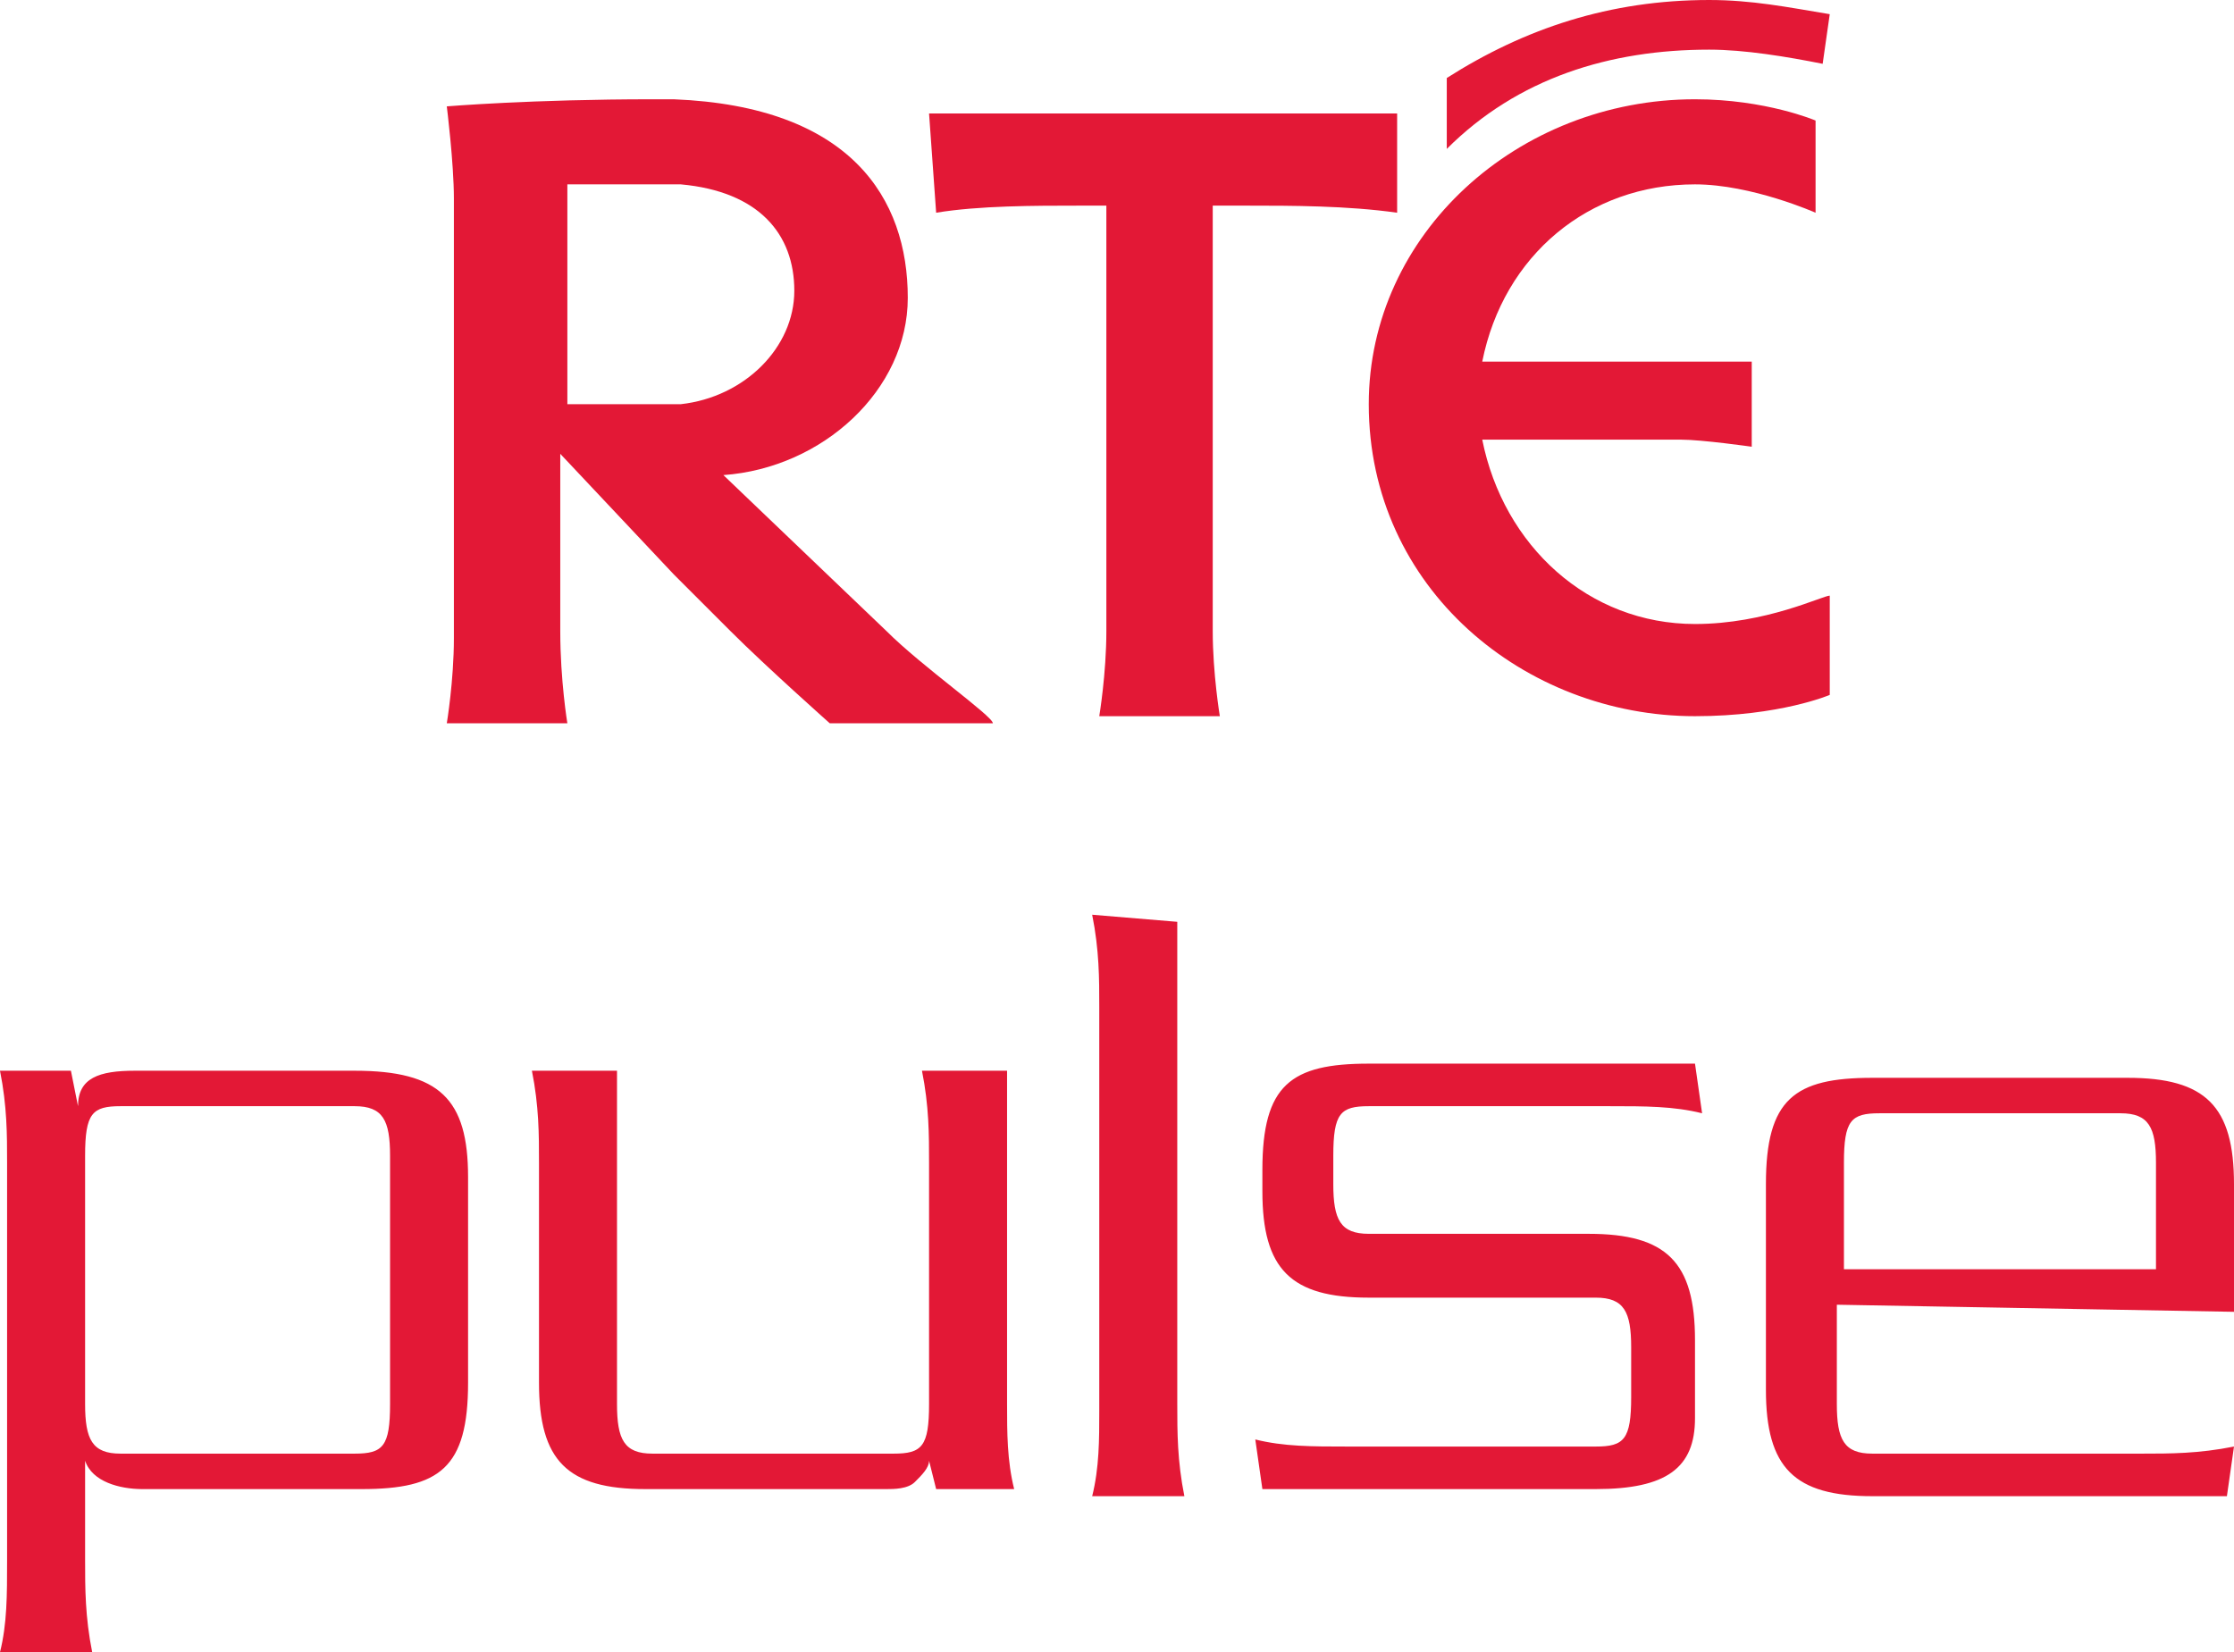 <?xml version="1.0" encoding="UTF-8" standalone="no"?>
<svg
   xmlns:ns="&amp;#38;ns_sfw;"
   xmlns:dc="http://purl.org/dc/elements/1.1/"
   xmlns:cc="http://creativecommons.org/ns#"
   xmlns:rdf="http://www.w3.org/1999/02/22-rdf-syntax-ns#"
   xmlns:svg="http://www.w3.org/2000/svg"
   xmlns="http://www.w3.org/2000/svg"
   xmlns:sodipodi="http://sodipodi.sourceforge.net/DTD/sodipodi-0.dtd"
   xmlns:inkscape="http://www.inkscape.org/namespaces/inkscape"
   version="1.1"
   x="0px"
   y="0px"
   width="31.5"
   height="23.3"
   viewBox="-283 374 31.5 23.3"
   xml:space="preserve"
   id="svg2"
   inkscape:version="0.91 r13725"
   sodipodi:docname="RTE Pulse - Dark.svg"><defs
     id="defs161" /><sodipodi:namedview
     pagecolor="#ffffff"
     bordercolor="#666666"
     borderopacity="1"
     objecttolerance="10"
     gridtolerance="10"
     guidetolerance="10"
     inkscape:pageopacity="0"
     inkscape:pageshadow="2"
     inkscape:window-width="1920"
     inkscape:window-height="1017"
     id="namedview159"
     showgrid="false"
     inkscape:zoom="22.627417"
     inkscape:cx="10.12544"
     inkscape:cy="10.899866"
     inkscape:window-x="-8"
     inkscape:window-y="-8"
     inkscape:window-maximized="1"
     inkscape:current-layer="svg2"
     fit-margin-top="0"
     fit-margin-left="0"
     fit-margin-right="0"
     fit-margin-bottom="0" /><style
     type="text/css"
     id="style4"> .st0{display:none;} .st1{display:inline;fill:#48A0D2;} .st2{display:inline;} .st3{fill:#FFFFFF;} .st4{display:inline;fill:#FFFFFF;}</style><g
     id="Layer_2"
     class="st0"
     style="display:none"
     transform="translate(-6.7,-9.8)"><circle
       class="st1"
       cx="-260.5"
       cy="396.5"
       r="22.5"
       id="circle9"
       style="display:inline;fill:#48a0d2" /></g><g
     id="Radio1"
     class="st0"
     style="display:none"
     transform="translate(-6.7,-9.8)"><g
       class="st2"
       id="g12"
       style="display:inline"><path
         class="st3"
         d="m -274.5,402 0.2,0 2.2,3.1 1,0 -2.2,-3.2 c 1.1,-0.1 1.7,-0.8 1.7,-1.9 0,-1.6 -1.2,-1.9 -2.6,-1.9 l -1.1,0 0,7.1 0.7,0 0.1,-3.2 0,0 z m 0,-3.3 0.2,0 c 0.9,0 1.8,0.1 1.8,1.2 0,1.1 -0.9,1.2 -1.7,1.2 l -0.3,0 0,-2.4 z"
         id="path14"
         inkscape:connector-curvature="0"
         style="fill:#ffffff" /><path
         class="st3"
         d="m -263.7,405.1 1.3,0 c 1.1,0 1.9,-0.2 2.8,-0.9 0.7,-0.7 1.2,-1.6 1.2,-2.7 0,-1.1 -0.3,-2 -1.2,-2.7 -0.8,-0.7 -1.7,-0.8 -2.7,-0.8 l -1.3,0 -0.1,7.1 0,0 z m 0.8,-0.8 0,-5.6 0.5,0 c 0.8,0 1.6,0.1 2.2,0.7 0.6,0.5 0.9,1.3 0.9,2.2 0,0.7 -0.3,1.5 -0.9,2.1 -0.7,0.6 -1.3,0.7 -2.2,0.7 l -0.5,-0.1 0,0 z"
         id="path16"
         inkscape:connector-curvature="0"
         style="fill:#ffffff" /><rect
         x="-257.4"
         y="398"
         class="st3"
         width="0.7"
         height="7.1"
         id="rect18"
         style="fill:#ffffff" /><path
         class="st3"
         d="m -251.8,397.9 c -2,0 -3.7,1.7 -3.7,3.7 0,2 1.7,3.7 3.7,3.7 2,0 3.7,-1.6 3.7,-3.7 -0.1,-2.1 -1.7,-3.7 -3.7,-3.7 m 0,0.7 c 1.6,0 2.9,1.3 2.9,2.9 0,1.6 -1.2,2.9 -2.9,2.9 -1.6,0 -2.9,-1.3 -2.9,-2.9 0,-1.6 1.2,-2.9 2.9,-2.9"
         id="path20"
         inkscape:connector-curvature="0"
         style="fill:#ffffff" /><polygon
         class="st3"
         points="-245,398 -245.4,398.7 -244.2,398.7 -244.2,405.1 -243.4,405.1 -243.4,398 "
         id="polygon22"
         style="fill:#ffffff" /><path
         class="st3"
         d="m -267.6,399.5 1.2,2.8 -2.4,0 1.2,-2.8 z m -0.2,-1.5 -3.1,7.1 0.8,0 0.8,-2 3,0 0.8,2 0.8,0 -3,-7.1 -0.1,0 z"
         id="path24"
         inkscape:connector-curvature="0"
         style="fill:#ffffff" /></g></g><g
     id="rnag"
     class="st0"
     style="display:none"
     transform="translate(-6.7,-9.8)"><path
       class="st4"
       d="m -274.2,403.7 c 0,0.1 0.1,0.2 0.1,0.5 l 0,1.4 c 0,0 -0.9,-1.1 -0.9,-1.1 l -0.3,-0.4 -0.2,-0.3 c -0.1,-0.1 -0.1,-0.1 -0.2,-0.1 l -0.6,0 0.1,0.1 c 0.1,0.1 0.1,0.3 0.1,0.5 l 0,0.9 c 0,0.4 0,0.8 -0.1,1.2 l 0,0.1 0.7,0 0,-0.1 c -0.1,-0.3 -0.1,-0.6 -0.1,-0.9 0,0 0,-0.9 0,-1.1 0.1,0.1 1.5,2.1 1.5,2.1 l 0.4,0 0,-0.2 0,-0.3 0,-1.6 c 0,-0.2 0,-0.4 0.1,-0.6 l 0.1,-0.1 -0.7,0 0,0 z m 1.8,1.2 c 0.1,-0.1 0.3,-0.8 0.3,-0.8 0,0 0,0 0,0 0,0 0,0 0,0 0,0 0.2,0.6 0.3,0.8 l -0.6,0 z m 0.8,-1 -0.1,-0.3 -0.6,0 0,0.2 c 0,0.3 -0.9,2 -1.1,2.3 l -0.2,0.2 0.7,0 0,-0.2 c 0,-0.2 0.2,-0.6 0.4,-0.9 l 0.9,0 c 0,0.1 0.5,1.1 0.5,1.1 l 0.6,0 -0.1,-0.2 c -0.5,-0.7 -0.7,-1.4 -1,-2.2 m 14.1,0.1 c 0.3,0 0.5,-0.1 0.6,-0.2 l 0,-0.1 -2.3,0 -0.2,0.5 0.2,-0.1 c 0.1,-0.1 0.2,-0.1 0.3,-0.1 l 0.5,0 0,1.8 c 0,0.2 0,0.4 -0.1,0.5 l -0.1,0.1 0.8,0 -0.1,-0.1 c -0.1,-0.1 -0.1,-0.3 -0.1,-0.5 l 0,-1.8 0.5,0 z m 8.5,-0.3 0,0 -0.8,-0.1 0.1,0.1 c 0.1,0.1 0.1,0.3 0.1,0.5 l 0,0.5 -1.1,0 0,-0.5 c 0,-0.2 0,-0.4 0.1,-0.5 l 0.1,-0.1 -0.8,0 0.1,0.1 c 0.1,0.1 0.1,0.3 0.1,0.5 l 0,1.5 c 0,0.2 0,0.4 -0.1,0.5 l -0.1,0.1 0.8,0 -0.1,-0.1 c -0.1,-0.1 -0.1,-0.3 -0.1,-0.5 l 0,-0.7 1.1,0 0,0.7 c 0,0.2 0,0.3 -0.1,0.5 l -0.1,0.1 0.8,0 -0.1,-0.1 c -0.1,-0.1 -0.1,-0.3 -0.1,-0.5 l 0,-1.5 c 0.1,-0.2 0.1,-0.3 0.2,-0.5 m 2.2,0.3 c 0.3,0 0.5,-0.1 0.6,-0.2 l 0,-0.1 -2.3,0 -0.2,0.5 0.2,-0.1 c 0.1,-0.1 0.2,-0.1 0.3,-0.1 l 0.5,0 0,1.8 c 0,0.2 0,0.4 -0.1,0.5 l -0.1,0.1 0.8,0 -0.1,-0.1 c -0.1,-0.1 -0.1,-0.3 -0.1,-0.5 l 0,-1.8 0.5,0 z m -5.8,2 c -0.3,0 -0.6,-0.1 -0.7,-0.3 -0.2,-0.2 -0.2,-0.4 -0.2,-0.8 0,-0.2 0.1,-1 0.9,-1 0.4,0 0.5,0.2 0.6,0.3 l 0.1,0.2 0,-0.2 0,-0.6 -0.4,0 -0.3,0 c -0.9,0 -1.5,0.6 -1.5,1.5 0,0.4 0.1,0.8 0.4,1 0.2,0.2 0.6,0.4 0.9,0.4 0.7,0 1,-0.4 1,-0.6 l 0,-0.2 -0.1,0.1 c -0.1,0 -0.3,0.2 -0.7,0.2 m 7.2,-1.1 c 0.1,-0.1 0.3,-0.8 0.3,-0.8 0,0 0,0 0,0 0,0 0,0 0,0 0,0 0.2,0.6 0.3,0.8 l -0.6,0 z m 0.9,-0.9 -0.1,-0.3 -0.6,0 0,0.2 c 0,0.3 -0.9,2 -1.1,2.3 l -0.2,0.2 0.7,0 0,-0.2 c 0,-0.2 0.2,-0.7 0.4,-0.9 l 0.9,0 c 0,0.1 0.5,1.1 0.5,1.1 l 0.6,0 -0.1,-0.2 c -0.5,-0.8 -0.8,-1.5 -1,-2.2 m -17.7,2.1 -0.4,0 0,-1 0,0 c 0.3,0 0.8,0 1,-0.3 l 0.1,-0.1 -0.1,0 c -0.3,0 -0.6,0 -0.9,0 l 0,-0.8 0.3,0 c 0.2,0 0.4,0 0.6,0.1 l 0.1,0.1 0,-0.5 -1.7,0 0.1,0.1 c 0.1,0.1 0.1,0.3 0.1,0.5 l 0,1.5 c 0,0.2 0,0.4 -0.1,0.5 l -0.1,0.1 1.4,0 0.3,0 0.1,0 0.1,-0.6 -0.1,0.1 c -0.3,0.2 -0.6,0.3 -0.8,0.3 m -3.2,-1.2 c 0.1,-0.1 0.3,-0.8 0.3,-0.8 0,0 0,0 0,0 0,0 0,0 0,0 0,0 0.2,0.6 0.3,0.8 l -0.6,0 z m 0.9,-0.9 -0.1,-0.3 -0.6,0 0,0.2 c 0,0.3 -0.9,2 -1.1,2.3 l -0.2,0.2 0.7,0 0,-0.2 c 0,-0.2 0.2,-0.6 0.4,-0.9 l 0.9,0 c 0,0.1 0.5,1.1 0.5,1.1 l 0.6,0 -0.1,-0.2 c -0.5,-0.8 -0.8,-1.5 -1,-2.2 m 4.4,2.1 -0.3,0 0,-1.8 c 0,-0.2 0,-0.4 0.1,-0.5 l 0.1,-0.1 -0.8,0 0.1,0.1 c 0.1,0.1 0.1,0.3 0.1,0.5 l 0,1.1 c 0,0.3 0,0.8 -0.1,0.9 l -0.1,0.1 1.3,0 0.3,0 0,0 0.1,-0.6 -0.2,0.1 c -0.1,0.1 -0.3,0.2 -0.6,0.2 m -7.2,-1.1 c 0.1,0.1 0.1,0.3 0.1,0.5 l 0,0.2 c 0,0.1 0,0.2 0,0.4 -0.1,0 -0.3,0 -0.3,0 -0.9,0 -1.1,-0.6 -1.1,-1.2 0,-0.5 0.3,-1.1 1,-1.1 0.3,0 0.5,0.1 0.8,0.3 l 0.1,0.1 0,-0.6 -0.2,0 -0.5,0 c -1.1,0 -1.8,0.6 -1.8,1.5 0,0.9 0.5,1.4 1.6,1.4 0.3,0 0.7,0 0.9,-0.1 l 0.1,0 0,-0.4 0,-0.4 c 0,-0.2 0,-0.4 0.1,-0.5 l 0.1,-0.1 -0.8,0 -0.1,0 z m 11.3,-0.1 c 0.1,-0.1 0.3,-0.8 0.3,-0.8 0,0 0,0 0,0 0,0 0,0 0,0 0,0 0.2,0.6 0.3,0.8 l -0.6,0 z m 0.8,-0.9 -0.1,-0.3 -0.6,0 0,0.2 c 0,0.3 -0.9,2 -1.1,2.3 l -0.2,0.2 0.7,0 0,-0.2 c 0,-0.2 0.2,-0.6 0.4,-0.9 l 0.9,0 c 0,0.1 0.5,1.1 0.5,1.1 l 0.6,0 -0.1,-0.2 c -0.5,-0.8 -0.8,-1.5 -1,-2.2 m 10,-4.4 c 0,0 0,0 0,0 0,0.1 0,0.1 0,0.1 0.1,0 0,-0.1 0,-0.1 m 0.5,-1.8 c 0,0 0,-0.1 0,-0.1 -0.1,0 -0.1,0 0,0.1 -0.1,0 -0.1,0 0,0 -0.1,0 -0.1,0 0,0 m 1.1,1.6 c 0,0 0,0.1 0,0.1 0.1,0 0.1,0 0.2,0 0,0 0,0 0,0 -0.1,0 -0.2,-0.1 -0.2,-0.1 m -2.4,-1.5 c 0,0 0,0 0,0 0,0 0,0 0,0 0,0.1 0,0 0,0 m -3.9,1.9 c 0,0.1 0,0.1 0,0.2 0,-0.1 0,-0.2 0,-0.2 0,-0.1 0,-0.1 0,0 m -0.3,0.2 c 0,0.1 0,0.2 0,0.3 0,0 0.3,0.5 0.4,0.5 0,0.1 -0.1,-0.1 -0.1,-0.1 0,0 0,0 0,0 0,0 0,0 0,0 0,0 0,0 0,0 0.1,0 0.4,0.6 0.6,0.7 0.3,0.2 0.7,0.7 1.1,0.8 0.2,0 0.2,0.4 0.4,0.4 0,0 0,0 0,0 0,0 -0.1,0 -0.1,0 0,0 0,0 0,0 0.2,0 0.5,0 0.7,0 0,0 0,0 0.1,0 0,0 0,0 0,-0.1 0,0 0,0 0,0 0,0 -0.1,0 -0.1,0 0,0 0,0 0,0 0,0 0,0 0,0 0,0 0.3,0 0.3,0 0.3,0 0.1,0.1 0.3,0.1 0.4,0 0.8,0 1,-0.2 0.2,-0.1 0.2,-0.3 0.4,-0.4 0,0.1 0,0 0.1,0 0.1,0 0.2,-0.1 0.3,-0.2 0,-0.1 0.2,-0.1 0.2,-0.1 0.1,-0.1 0.2,-0.1 0.2,-0.1 l 0,0 c 0,0 0,0 0,0 0,0 0,0 0,0 0,-0.3 0.2,-0.3 0.3,-0.6 0,0 0,0 0,0 0.1,0 0.1,0 0.2,0 0,-0.1 0,-0.2 -0.1,-0.3 0,0 0.1,0 0.1,-0.1 0,0 0,0 0,0 0,0 0,0 0,0 0,0 0,0 0,0 0,-0.1 0,-0.1 0,-0.2 0,-0.1 0,-0.1 0,-0.2 0,-0.1 0,-0.2 0,-0.3 0,0 0,0 0,0 0,0 -0.1,0 -0.1,0 0,0 0.3,-0.1 0.3,-0.1 0,0 -0.1,0 -0.1,0 0,0 -0.1,-0.3 -0.1,-0.4 -0.1,0 -0.1,0 -0.1,-0.1 0,0 0,0 0,0 0,0 0,0 0,0 0,0 0,0 0,-0.1 0,0 0,0 0,0 0,-0.1 0,-0.1 0,-0.2 -0.1,-0.3 -0.3,-0.5 -0.4,-0.8 0,-0.1 0,-0.3 -0.1,-0.4 0,0 -0.1,-0.1 -0.1,-0.1 -0.2,-0.2 -0.1,-0.3 -0.4,-0.3 0,0 0.2,0.2 0.2,0.3 0.1,0 0,0.1 0,0.1 0.1,0 0.1,0.1 0.1,0.1 0,0 0,0 0,0 0,0 0,0 -0.1,0 0,-0.1 -0.3,-0.5 -0.4,-0.6 -0.1,-0.1 -0.1,-0.2 -0.2,-0.3 0,0 0,0 0,0 0,-0.1 -0.1,0 -0.1,-0.1 0,-0.1 0,-0.1 -0.1,-0.2 0,0 0,0 0,-0.1 0,0 0,0 0,0 0,0 0,0 0,0 0,0 0,0 -0.1,0.1 -0.1,0 -0.4,-0.2 -0.5,-0.2 0,0 0,0 0,0 0,0 0,0 0,0 -0.1,0 -0.3,-0.1 -0.4,0 -0.4,0 -0.6,0 -0.9,0.2 -0.1,0.1 -0.1,0.1 -0.1,0.2 0,0.3 0.8,0.2 1.1,0.2 0,0 0,0 0,0.1 0,0 0,0.4 0,0.5 0.1,0 0.1,0 0.2,0.1 0,0 0,0 0,0 0,0 0,0 0,0 0,0 0,0 0,0 0,0 0,0 0,-0.1 0,0 0,0 0.1,0.1 0,0 0,0 0,0 0,0 0,0 0,0 0,0 0,0 0,-0.1 0,0 0,0 0.1,0 0.2,0 0.2,0.3 0.1,0.3 0,0 0,0.2 0,0.3 0,0 0.1,0 0.1,0 0,0 0,0 0,0 0,0 0,0 0,-0.1 0,-0.3 0.2,-0.3 0.4,-0.3 0,0.1 0.1,0.2 0.1,0.2 0,0.1 0,0.1 0.1,0.2 0,0.1 0.1,0.2 0.1,0.2 0,0 0,0.1 0.1,0.1 0,0 0,0 0,0 0,0 0.1,0.5 0,0.6 0,0 0,0 0,0.1 0,0 0,0 0,0.1 0,0.2 0,0.5 -0.1,0.6 0,0 0,-0.1 -0.1,-0.1 -0.1,0.1 -0.2,0.2 -0.2,0.3 -0.1,0.2 -0.3,0.3 -0.4,0.5 -0.1,0.1 -0.2,0.2 -0.3,0.3 0,0 0,0 0,0 0.2,0 0.7,-0.6 0.8,-0.8 0,0 0,0 0,0 0,0.2 -0.4,0.6 -0.4,0.7 0,0 0,0 -0.1,0 0,0 -0.1,0 -0.1,0 0,0 0,0 0,0 0,0 0,0 0,0 0,0 0,0 0,0 0,0 0,0 0,0 0,0 0,0 0,0 0,0 0,0 0,0 0,0 0,0 0,0 0,0 -0.1,0 -0.1,0 0,0 0,0.1 0,0.1 0,0.1 -0.3,0.2 -0.4,0.2 -0.1,0.1 -0.2,0.1 -0.3,0.1 -0.1,0 -0.2,0.1 -0.4,0.1 0,0 0,0 0,0 -0.1,0 -0.1,0.1 -0.1,0.2 0,0 0,0 0,0 0,0 -0.1,0 -0.1,0 -0.2,0 -0.5,0.1 -0.7,0 0,0 0,0 0,0 -0.1,0 -0.3,-0.1 -0.3,0 -0.2,0 -0.2,-0.5 -0.3,-0.5 0,0.1 0,0.2 0,0.2 0,0 0,0 -0.1,0 0,0 0,0 0,0 0,0 0,0 0,0.1 0.1,0 0.1,0.1 0.2,0.1 0,0 0,0 0,0 -0.1,0 -0.5,-0.1 -0.6,-0.2 -0.2,-0.2 -0.3,-0.5 -0.5,-0.6 -0.2,-0.3 -0.3,-0.5 -0.4,-0.8 0,0 0,0 0,0.1 0.1,0.1 0.1,0.2 0.1,0.3 0,0.1 0.1,0.2 0.1,0.3 0.1,0.2 0.4,0.5 0.6,0.6 0,0 0,0.1 0,0.1 0,0 0,0 0,-0.1 -0.1,-0.1 -0.1,-0.2 -0.2,-0.2 -0.3,-0.3 -0.5,-0.6 -0.6,-1 -0.1,-0.2 0,-0.5 -0.1,-0.6 -0.1,-0.2 0,-0.6 -0.1,-0.8 -0.1,-0.1 0,-0.2 0,-0.4 -0.1,0 0,0.5 0,0.5 0,0 0,0 -0.1,0 0,0 0,-0.1 0,-0.1 0,0 0,0 0,0 0,0 0,0 -0.1,0 0,0.1 0,0.1 0,0.1 0,0.4 -0.1,0.6 -0.1,1 0.3,0.1 0.4,0.2 0.4,0.3 m 5,2.4 c 0,0 0,0 0,0 -0.1,0 0,0 0,0 0,0 0,0 0,0 m -0.2,0.3 c 0,-0.1 0.1,-0.2 0.2,-0.2 0,0 0,0 0,-0.1 0,0 -0.1,0 -0.1,0 0,0 -0.1,0.1 -0.1,0.1 0,0.1 0,0.1 0,0.2 0,0 0,0 0,0 0,0 0,0 0,0 0,0 0,0 0,0 m -22.1,-5 c 0,0 0.1,-0.2 0.2,-0.2 0.1,0 0.2,0.2 0.2,0.2 l 0.7,2 -1.9,0 0.8,-2 z m -1.1,2.4 2.2,0 1.1,2.6 1.1,0 -0.2,-0.3 c -1,-1.7 -1.6,-3.8 -2.3,-5.7 l -1.2,0 0,0.3 c 0,0.8 -2.1,4.8 -2.6,5.5 l -0.2,0.3 1.2,0 c 0,-0.1 0,-0.2 0,-0.4 0.1,-0.6 0.5,-1.5 0.9,-2.3 m -6.4,-2.7 c 0,-0.2 0,-0.3 0,-0.5 l 0.5,0 c 0.9,0 1.5,0.1 1.5,1.1 0,0.9 -0.5,1.4 -1.5,1.4 -0.1,0 -0.3,0 -0.4,0 l 0,-2 z m 0.2,5.3 c -0.2,-0.3 -0.2,-0.8 -0.2,-1.2 l 0,-1.7 c 0.6,0 0.6,0.2 1.1,0.8 l 1.2,1.6 c 0.2,0.3 0.4,0.5 0.8,0.5 l 0.8,0 c -0.4,-0.4 -0.5,-0.5 -0.8,-0.9 l -1.7,-2.3 c 0.7,-0.3 1.5,-0.8 1.5,-1.7 0,-0.7 -0.5,-1.3 -1.5,-1.3 -0.8,0 -1.6,0.1 -2.4,0.1 0.2,0.3 0.2,0.8 0.2,1.2 l 0,3.5 c 0,0.4 0,0.9 -0.3,1.3 l 1.3,0 z m 23.3,-6 -1.3,0 c 0.2,0.3 0.2,0.8 0.2,1.2 l 0,3.5 c 0,0.4 0,0.9 -0.2,1.2 l 1.3,0 c -0.2,-0.3 -0.2,-0.8 -0.2,-1.2 l 0,-3.5 c 0,-0.4 0,-0.9 0.2,-1.2 m -11.5,6 1.3,0 c -0.2,-0.3 -0.2,-0.8 -0.2,-1.2 l 0,-3.5 c 0,-0.4 0,-0.9 0.2,-1.2 l -1.3,0 c 0.2,0.3 0.2,0.8 0.2,1.2 l 0,3.5 c 0,0.4 0,0.9 -0.2,1.2 m 17.2,-1.6 c 0,0 0,0 0,0 0,0 0,0 0,0 0,0 0,0 0,0 m -13,-3.6 c 0,-0.1 0,-0.3 0,-0.4 0.2,0 0.6,-0.1 0.9,-0.1 1.8,0 2.7,1 2.7,2.7 0,1.5 -0.6,2.7 -2.4,2.7 -1.1,0 -1.3,0 -1.3,-0.7 l 0,-4.2 z m -1.1,5.2 c 0.7,0 1.4,0 2.4,0 1.9,0 3.4,-1.2 3.4,-3.3 0,-1.7 -1.1,-2.9 -2.8,-2.9 -1,0 -2,0.1 -3,0.1 0.2,0.3 0.2,0.8 0.2,1.2 l 0,3.5 c 0,0.6 0,1.1 -0.2,1.4 m 14.1,-1.6 c 0,-0.1 0.1,-0.1 0,0 0.1,-0.1 0,-0.1 0,0 m -1.3,-6.7 0,0 c 0,0.1 0,0 0,0 m -0.8,1 0,0 0,0 c 0,0 0,0 0,0 0,0 0,0 0,0 0.1,0 0.1,0 0.2,0 0,0 0,0 0,-0.1 0,0 0,0 0,0 0,0 0,0 0.1,0 0.1,0 0.1,0 0.2,0.1 l 0,0 c 0,0 0,0 0,0 l 0,0 0,0 c 0,0 0,0.1 0,0.1 l 0,0 0,0 c 0,0 0,-0.2 0,-0.3 0,0 0.1,0 0.1,0 l 0,0 c 0,-0.1 0.1,-0.1 0.2,-0.1 0,0 0.1,0 0.1,0 0,0 0.1,0 0.1,0 0,0 0,0 0,-0.1 0.1,0 0.2,0.1 0.3,0.2 0,0 0,0 0,0 0,0 0,0 0,0 l 0,0 c 0,0 0,0 0,0 0,0 0.1,0 0.1,0 0,0 0,0 0,0 0,0 0.1,0 0.1,0 0.1,0 0.1,0 0.2,0 0.2,0.1 0.3,0.1 0.5,0.1 0.1,0 0.2,0 0.4,0 0,0 0,0 0,-0.1 0,0 0.1,0 0.1,-0.1 l 0,0 c 0,0 0,0 0,0 0.1,0 0.2,0.1 0.3,0.2 0,0 0,0 0.1,0 0,0 0,0.1 0.1,0.1 0.1,0.1 0.3,0.2 0.5,0.2 l 0,0 c 0,0 0,0 0,0 0,-0.1 -0.1,-0.1 -0.2,-0.2 0,0 -0.1,0 -0.1,-0.1 0,0 0,-0.1 -0.1,-0.1 -0.1,-0.1 -0.2,-0.1 -0.3,-0.2 0,-0.1 -0.2,-0.1 -0.3,-0.1 l 0,0 c 0,0 0,0 0,0 l 0,0 0,0 c 0,0 0,-0.1 0,-0.1 0,0 0,0 0,0 0,0 -0.1,0 -0.1,0 l 0,0 c 0,0 0,-0.1 0,-0.1 0,0 0,0 -0.1,0 l 0,0 0,0 c 0,0.1 0,0.1 -0.1,0.1 l 0,0 c 0,0 0,-0.1 -0.1,-0.1 0,0 0,0.1 0,0.1 l 0,0 c 0,-0.1 0,-0.2 0.1,-0.3 l 0,0 c -0.1,0 -0.1,-0.1 -0.1,-0.1 0,0 -0.1,0 -0.1,0 0,0 -0.1,0 -0.1,0 0,0 0,0 0,0.1 l 0,0 c 0,0 0,0 0,-0.1 l 0,0 c 0,0 0,0.1 0,0.1 0,0 -0.1,-0.1 -0.1,-0.1 0,0 0,0 0,0.1 0,0 0,0 0,0 0,0 0,0 -0.1,0 l 0,0 0,0 c 0,0 0,0 0,-0.1 0,0 0,0 -0.1,-0.1 0,0 0,0 0,-0.1 l 0,0 c 0,0 -0.1,0 -0.1,0 0,0 -0.1,0 -0.1,0.1 0,0 -0.1,0 -0.1,0 l 0,0 c 0,0 0,0 0,0 l 0,0 0,0 c 0,0 0,0 0,0 -0.1,0 -0.1,0.1 -0.2,0.1 l 0,0 0,0 c 0,0 0,0 0,-0.1 l 0,0 0,0 c 0,0 0,0 0,0 l -0.1,0 0,0 0,0 c 0,0.1 -0.1,0.1 -0.1,0.1 -0.1,0 -0.2,0 -0.3,0 -0.2,0.1 -0.5,0.2 -0.6,0.4 0,0.1 0,0.1 0,0.2 l 0,0 c -0.4,0.3 -0.3,0.4 -0.2,0.4 m 2.4,1.4 c 0,0 0,0 0,0 0,0 0,0 0,0 m 0.7,-1.6 0,0 c 0,0.1 0,0.1 0,0 0,0 0,0 0,0 l 0,0 z m -0.3,2.1 c 0,0 0,0 0,0 0,-0.1 0,-0.1 0,0 0,-0.1 0,0 0,0 m 0.2,-2.2 0,0 c 0,0 0.1,0 0.1,0 l 0,0 c 0,0.1 -0.1,0 -0.1,0 -0.1,-0.1 -0.1,-0.1 -0.2,-0.1 0.1,0.1 0.2,0.1 0.2,0.1 0.1,0.1 0,0.1 0,0 m 0.8,0.8 c 0,0 0,0 0,0 0,0 0,0 0,0 0,0 0,0 0,0 m -3.2,4.8 c 0.1,0 0.7,-0.1 0.8,-0.2 0.2,-0.2 0.4,-0.7 0.5,-1 0,-0.1 0,-0.2 0,-0.3 0,-0.1 0,-0.2 0,-0.3 -0.2,-0.4 -0.7,-0.9 -1.1,-0.6 -0.1,0.1 -0.2,0.1 -0.2,0.2 0,0.1 0.1,0.2 0.1,0.3 0,0 -0.1,0 -0.1,0 0,0 0,0 0,0 0,0.1 -0.1,0 -0.1,0 0,0 0,0.1 0,0.1 -0.1,0 -0.1,0.2 -0.2,0.2 0.1,0 0.1,0.2 0.1,0.2 0,0 0,0 0,0 0,0 0,0 0.1,0 0,0 0,0 0,0 0,0 0,0 0.1,0 0,0.2 -0.2,0.1 -0.4,0.1 0,0 -0.1,0 -0.1,0 0,0 0,0 0,0 0,0 0,0 -0.1,0 0,-0.1 -0.3,-0.1 -0.4,-0.1 0,-0.1 -0.1,-0.1 -0.1,-0.2 -0.1,-0.2 -0.1,-0.3 -0.1,-0.5 0,-0.3 0.2,-0.5 0.3,-0.8 0,-0.1 0.1,-0.2 0.1,-0.4 0.1,-0.1 0.2,-0.2 0.3,-0.3 0,0 0,0 0,-0.1 0,-0.1 -0.1,-0.1 -0.1,-0.1 -0.4,0.2 -0.5,0.4 -0.7,0.8 -0.1,0.2 -0.2,0.4 -0.3,0.6 0,0.2 0,0.3 0,0.5 0,0.2 0,0.4 0,0.6 0.2,1 1,1.4 1.6,1.3 m 3.4,-4.7 0,0 c -0.1,0 -0.1,0 0,0 l 0,0 0,0 0,0 0,0 0,0 z m -0.7,-0.9 0,0 0,0 0,0 0,0 0,0 c 0,0 -0.1,0 0,0 -0.1,0 -0.1,0 0,0 0,0 -0.1,0 0,0 m 0.4,0.8 c 0,0 -0.1,0 0,0 -0.1,0 -0.1,0 0,0 0,0 0,0 0,0 m 0.5,3.5 c 0.1,0.1 0.1,0 0,0 0,0 0,0 0,0 0.1,0 0,0 0,0 m -5.2,1.9 c 0,0 0,0 0,0 0,0 0,0 0,0 m 3.6,-1.5 c 0,0 0.1,0.1 0.1,0.2 0,0 0,0 0,0 0.1,-0.1 0,-0.2 -0.1,-0.2 m 0.8,1.9 c 0,0 0,0 0,0 0,0 0,0 0,0 0,0 0,0 0,0 m -4.4,-0.5 c 0,0 0,0 0,0 0,0 -0.1,0 0,0 0,0.1 0,0.1 0,0 0,0.1 0,0 0,0 m 4.2,-3.4 c 0,0 0,0 0,0 0,0 0,0 0,0 m -1.3,3.5 c -0.1,-0.1 -0.1,-0.1 0,0 -0.1,-0.1 -0.1,0 0,0 -0.1,0 0,0 0,0 m -3.9,-4.1 c 0.1,-0.1 0.2,-0.3 0.2,-0.5 -0.1,0.2 -0.2,0.4 -0.3,0.6 0,0 0,0 0,0 0.1,0 0.1,0 0.1,-0.1 m 3.7,0.7 c 0,0.1 0,0.1 0,0 0,0.1 0,0.1 0,0 0,0.1 -0.1,0.1 0,0 0,0.1 0,0.1 0,0.1 0,0 0,0 0.1,0 -0.1,0 -0.1,0 -0.1,-0.1 0,0.1 0,0.1 0,0 0,0.1 0,0.1 0,0 0,0 0,0 0,0 m -1.6,1.7 c 0,0 -0.1,0 0,0 -0.1,0 0,0 0,0 0,0 0,0 0,0 0,0 0,0 0,0 m 0.5,2 c 0,0 0,0 0,0 0,0 -0.1,0 -0.2,0 0,0 0,0 0,0 0,0 0.2,0 0.2,0 0,0 0,0 0,0 0,0 0,0 0,0 m -0.8,-0.5 c 0,0 0,0 0,0 0,-0.1 -0.1,-0.1 -0.2,-0.1 0.1,0 0.1,0 0.2,0.1"
       id="path27"
       inkscape:connector-curvature="0"
       style="display:inline;fill:#ffffff" /></g><g
     id="_x32_fm"
     class="st0"
     style="display:none"
     transform="translate(-6.7,-9.8)"><g
       class="st2"
       id="g30"
       style="display:inline"><g
         id="g32"><polygon
           class="st3"
           points="-257.8,399 -254.9,399 -254.9,397.8 -259,397.8 -259,403.8 -257.8,403.8 -257.8,401.5 -255.2,401.5 -255.2,400.3 -257.8,400.3 "
           id="polygon34"
           style="fill:#ffffff" /><polygon
           class="st3"
           points="-252.6,399.8 -250.8,403.3 -250.1,403.3 -248.4,399.8 -248.4,403.8 -247.1,403.8 -247.1,397.8 -248.9,397.8 -250.5,401.2 -252.1,397.8 -253.9,397.8 -253.9,403.8 -252.6,403.8 "
           id="polygon36"
           style="fill:#ffffff" /></g><g
         id="g38"><polygon
           class="st3"
           points="-262.2,407.4 -260.9,408.7 -267.7,408.7 -266.2,407.4 "
           id="polygon40"
           style="fill:#ffffff" /><polygon
           class="st3"
           points="-259,410.4 -269.8,410.4 -268.3,409.1 -260.3,409.1 "
           id="polygon42"
           style="fill:#ffffff" /><path
           class="st3"
           d="m -261.2,400.9 c 0,1.7 -1.7,3.2 -2.7,4 -1,0.8 -6.6,5.4 -6.6,5.4 l -1.2,-1.1 5,-4.1 c 0,0 2.2,-1.6 3.4,-3.3 1.2,-1.7 0.7,-2.9 0.7,-3.1 0.1,-0.1 1.4,0.9 1.4,2.2 z"
           id="path44"
           inkscape:connector-curvature="0"
           style="fill:#ffffff" /><path
           class="st3"
           d="m -272,408.8 -1.2,-1.1 5.6,-4.5 c 0,0 2.2,-1.6 3.1,-3.5 0.3,-0.7 0.4,-1.2 0.4,-1.5 0,-0.5 -0.1,-0.8 -0.1,-0.8 0,0 1.3,0.8 1.2,2.2 -0.1,1.5 -1.6,3.1 -2.3,3.7 -0.7,0.6 -1.9,1.6 -2.1,1.8 -0.2,0.2 -4.6,3.7 -4.6,3.7 z"
           id="path46"
           inkscape:connector-curvature="0"
           style="fill:#ffffff" /><path
           class="st3"
           d="m -268.7,401.2 -1.2,-1.1 c 0,0 1,-1.9 2.5,-2.6 1.5,-0.7 2.6,-0.4 2.7,-0.3 0,0 0.2,0.4 0.2,0.8 0,0 -1,0 -2.3,0.9 -0.4,0.3 -0.7,0.6 -1,1 -0.5,0.5 -0.8,1.2 -0.9,1.3 z"
           id="path48"
           inkscape:connector-curvature="0"
           style="fill:#ffffff" /><path
           class="st3"
           d="m -270.2,399.7 -1.2,-1.1 c 0,0 0.8,-1.7 2.2,-2.5 1.4,-0.7 3.2,-0.6 4.2,0.4 0,0 -1.5,-0.2 -2.9,0.7 -0.6,0.3 -1,0.8 -1.4,1.2 -0.6,0.7 -0.9,1.3 -0.9,1.3 z"
           id="path50"
           inkscape:connector-curvature="0"
           style="fill:#ffffff" /></g></g></g><g
     id="lyric"
     class="st0"
     style="display:none"
     transform="translate(-6.7,-9.8)"><g
       class="st2"
       id="g53"
       style="display:inline"><g
         id="g55"><path
           class="st3"
           d="m -276.1,398.2 0,-0.1 c 0,-0.3 0,-0.4 -0.1,-0.5 0,-0.1 -0.1,-0.2 -0.2,-0.2 -0.1,0 -0.2,-0.1 -0.3,-0.1 0,0 0,0 0,0 -0.1,0 -0.2,0 -0.2,-0.1 0,0 -0.1,-0.1 -0.1,-0.2 0,-0.1 0,-0.2 0.1,-0.2 0,0 0.2,-0.1 0.4,-0.1 0.1,0 0.2,0 0.3,0 0.1,0 0.2,-0.1 0.3,-0.1 0.2,-0.1 0.4,-0.2 0.6,-0.3 0.2,-0.1 0.4,-0.2 0.4,-0.2 0.1,0 0.1,0 0.1,0.1 0,0 0.1,0.1 0.1,0.2 0,0 0,0.2 0,0.7 0,0.5 0,1 0,1.4 l 0,5.9 c 0,0.4 0,0.6 0.1,0.7 0,0.1 0.1,0.2 0.2,0.3 0.1,0.1 0.2,0.1 0.4,0.2 0,0 0,0 0,0 0.1,0 0.2,0.1 0.2,0.1 0,0 0,0.1 0,0.1 0,0.1 0,0.1 -0.1,0.2 0,0 -0.1,0.1 -0.2,0.1 0,0 -0.2,0 -0.5,-0.1 -0.3,0 -0.5,-0.1 -0.7,-0.1 -0.4,0 -0.8,0 -1.2,0.1 -0.1,0 -0.1,0 -0.1,0 -0.1,0 -0.1,0 -0.2,-0.1 0,0 -0.1,-0.1 -0.1,-0.1 0,-0.1 0.1,-0.2 0.2,-0.3 l 0,0 0,0 c 0.3,-0.2 0.5,-0.5 0.5,-0.9 l 0,-0.2 0,-6.2 z"
           id="path57"
           inkscape:connector-curvature="0"
           style="fill:#ffffff" /><path
           class="st3"
           d="m -270.9,405.8 -2.1,-4.2 c -0.2,-0.3 -0.3,-0.5 -0.5,-0.7 -0.2,-0.1 -0.3,-0.2 -0.3,-0.3 0,-0.1 0,-0.1 0.1,-0.2 0.1,0 0.1,-0.1 0.2,-0.1 0,0 0.1,0 0.1,0 0,0 0.1,0 0.1,0 0.1,0 0.2,0 0.4,0 0.2,0 0.3,0 0.5,0 0.2,0 0.4,0 0.6,0 0.2,0 0.3,0 0.5,0 0,0 0.1,0 0.1,0 0.1,0 0.1,0 0.2,0 0.1,0 0.2,0 0.2,0 0,0 0.1,0.1 0.1,0.2 0,0.1 -0.1,0.2 -0.3,0.3 0,0 0,0 0,0 -0.2,0 -0.3,0.1 -0.3,0.1 0,0 -0.1,0.1 -0.1,0.2 0,0.1 0,0.2 0,0.2 0,0.1 0,0.1 0.1,0.2 l 1.2,2.3 c 0.1,0.1 0.1,0.2 0.1,0.3 0,0 0.1,0.1 0.1,0.1 0,0 0.1,0 0.1,-0.1 0.1,-0.1 0.1,-0.2 0.1,-0.2 l 0.6,-1.7 c 0,-0.1 0.1,-0.2 0.1,-0.4 0,-0.1 0,-0.2 0,-0.4 0,-0.2 0,-0.3 -0.1,-0.4 0,-0.1 -0.1,-0.2 -0.2,-0.2 0,0 -0.1,0 -0.2,-0.1 -0.2,0 -0.3,-0.1 -0.3,-0.2 0,-0.1 0,-0.2 0.1,-0.2 0.1,0 0.2,-0.1 0.3,-0.1 0,0 0.1,0 0.1,0 0,0 0.1,0 0.2,0 0,0 0.1,0 0.2,0 0.1,0 0.2,0 0.2,0 0.1,0 0.1,0 0.2,0 0.1,0 0.2,0 0.3,0 0,0 0.1,0 0.1,0 0,0 0.1,0 0.1,0 0.1,0 0.2,0 0.2,0.1 0.1,0 0.1,0.1 0.1,0.1 0,0.1 -0.1,0.1 -0.3,0.3 -0.2,0.1 -0.3,0.3 -0.4,0.6 l -3.1,7.4 c -0.1,0.1 -0.1,0.2 -0.2,0.3 -0.1,0 -0.3,0.1 -0.5,0.1 -0.1,0 -0.2,0 -0.3,0 0,0 -0.1,-0.1 -0.1,-0.1 0,-0.1 0,-0.2 0.1,-0.3 0,0 0,-0.1 0.1,-0.1 l 1.4,-2.2 c 0,-0.1 0.1,-0.1 0.1,-0.2 0,-0.1 0,-0.1 0,-0.2 0,-0.1 0,-0.1 0,-0.2 0.1,0.1 0.1,0.1 0,0 z"
           id="path59"
           inkscape:connector-curvature="0"
           style="fill:#ffffff" /><path
           class="st3"
           d="m -266.4,404.5 0,-2.4 c 0,-0.3 0,-0.5 -0.1,-0.6 0,-0.1 -0.1,-0.2 -0.2,-0.2 -0.1,0 -0.2,-0.1 -0.3,-0.1 l 0,0 c -0.1,0 -0.2,0 -0.3,-0.1 0,0 -0.1,-0.1 -0.1,-0.1 0,-0.1 0,-0.1 0.1,-0.2 0,0 0.2,-0.1 0.3,-0.1 0,0 0.1,0 0.1,0 0.2,-0.1 0.4,-0.1 0.6,-0.2 0.2,-0.1 0.5,-0.2 0.7,-0.3 0.2,-0.1 0.4,-0.2 0.4,-0.2 0,0 0.1,0 0.1,0 0,0 0,0.1 0,0.1 l 0,0.2 0,1.1 c 0.3,-0.4 0.5,-0.7 0.8,-0.9 0.2,-0.2 0.4,-0.3 0.6,-0.3 0.2,0 0.4,0.1 0.7,0.3 0.3,0.2 0.4,0.4 0.4,0.6 0,0.2 -0.1,0.4 -0.2,0.7 -0.2,0.3 -0.3,0.4 -0.4,0.4 -0.1,0 -0.2,-0.1 -0.5,-0.3 -0.2,-0.2 -0.4,-0.3 -0.6,-0.3 -0.2,0 -0.4,0.1 -0.5,0.3 -0.1,0.2 -0.2,0.6 -0.2,1 l 0,1.3 c 0,0.3 0,0.6 0.1,0.7 0.1,0.1 0.1,0.2 0.3,0.3 0.1,0 0.1,0.1 0.2,0.1 0.1,0 0.2,0.1 0.3,0.1 0,0 0,0 0,0 0.2,0.1 0.3,0.1 0.3,0.3 0,0.1 0,0.1 -0.1,0.2 -0.1,0 -0.1,0.1 -0.2,0.1 -0.1,0 -0.3,0 -0.6,-0.1 -0.3,0 -0.6,-0.1 -0.8,-0.1 -0.4,0 -0.9,0 -1.3,0.1 -0.1,0 -0.1,0 -0.1,0 -0.1,0 -0.1,0 -0.2,-0.1 0,0 -0.1,-0.1 -0.1,-0.2 0,0 0,-0.1 0,-0.1 0,0 0.1,-0.1 0.2,-0.1 0.2,-0.1 0.3,-0.2 0.4,-0.4 0.1,-0.1 0.1,-0.3 0.1,-0.5 l 0,0 z"
           id="path61"
           inkscape:connector-curvature="0"
           style="fill:#ffffff" /><path
           class="st3"
           d="m -261.3,404.5 0,-2.4 c 0,-0.3 0,-0.5 -0.1,-0.6 0,-0.1 -0.1,-0.2 -0.2,-0.2 -0.1,0 -0.2,-0.1 -0.3,-0.1 l 0,0 c -0.1,0 -0.2,0 -0.3,-0.1 0,0 -0.1,-0.1 -0.1,-0.1 0,-0.1 0,-0.1 0.1,-0.2 0,0 0.2,-0.1 0.3,-0.1 0.1,0 0.3,0 0.4,-0.1 0.1,0 0.2,-0.1 0.3,-0.1 0.3,-0.1 0.5,-0.2 0.7,-0.3 0.2,-0.1 0.4,-0.2 0.4,-0.2 0.1,0 0.1,0 0.1,0.1 0,0 0,0.1 0,0.2 0,0 0,0 0,0.1 0,0.3 0,0.6 0,0.9 l 0,3.1 c 0,0.3 0,0.6 0.1,0.7 0,0.1 0.1,0.2 0.2,0.3 0.1,0.1 0.2,0.1 0.4,0.2 0,0 0,0 0,0 0,0 0,0 0,0 0.2,0.1 0.3,0.1 0.3,0.3 0,0.1 0,0.1 -0.1,0.2 -0.1,0 -0.1,0.1 -0.2,0.1 0,0 -0.2,0 -0.5,-0.1 -0.3,0 -0.5,-0.1 -0.7,-0.1 -0.4,0 -0.9,0 -1.3,0.1 -0.1,0 -0.1,0 -0.1,0 -0.1,0 -0.1,0 -0.2,-0.1 0,0 -0.1,-0.1 -0.1,-0.2 0,0 0,-0.1 0,-0.1 0,0 0.1,-0.1 0.2,-0.1 0.2,-0.1 0.3,-0.2 0.4,-0.4 0.1,-0.1 0.1,-0.3 0.1,-0.6 l 0,-0.1 z m -0.3,-6.5 c 0,-0.1 0.1,-0.4 0.4,-0.7 0.3,-0.3 0.4,-0.5 0.5,-0.5 0.1,0 0.3,0.1 0.5,0.4 0.2,0.3 0.4,0.5 0.4,0.7 0,0.1 -0.1,0.4 -0.4,0.6 -0.2,0.3 -0.4,0.4 -0.5,0.4 -0.1,0 -0.3,-0.1 -0.5,-0.4 -0.2,-0.1 -0.4,-0.3 -0.4,-0.5 z"
           id="path63"
           inkscape:connector-curvature="0"
           style="fill:#ffffff" /><path
           class="st3"
           d="m -258.6,403.5 c 0,-0.9 0.3,-1.7 1,-2.3 0.6,-0.6 1.4,-1 2.3,-1 0.5,0 0.9,0.1 1.3,0.3 0.4,0.2 0.5,0.4 0.5,0.7 0,0.2 -0.1,0.3 -0.4,0.5 -0.3,0.2 -0.4,0.3 -0.6,0.3 -0.1,0 -0.2,-0.1 -0.2,-0.3 0,-0.1 -0.1,-0.2 -0.1,-0.2 -0.1,-0.3 -0.2,-0.4 -0.4,-0.6 -0.2,-0.1 -0.4,-0.2 -0.7,-0.2 -0.4,0 -0.8,0.1 -1,0.4 -0.2,0.3 -0.3,0.7 -0.3,1.3 0,0.9 0.2,1.5 0.6,2.1 0.4,0.5 0.9,0.8 1.5,0.8 0.4,0 0.8,-0.1 1.2,-0.4 0.4,-0.2 0.6,-0.4 0.7,-0.4 0.1,0 0.1,0 0.1,0 0,0 0,0.1 0,0.1 0,0.2 -0.3,0.5 -0.9,0.9 -0.6,0.3 -1.2,0.5 -1.9,0.5 -0.8,0 -1.4,-0.3 -1.9,-0.8 -0.6,-0.2 -0.8,-0.8 -0.8,-1.7 z"
           id="path65"
           inkscape:connector-curvature="0"
           style="fill:#ffffff" /></g><g
         id="g67"><path
           class="st3"
           d="m -250.8,403.7 c 0,-0.1 0,-0.1 0,-0.1 0,0 0,0 -0.1,0 l -0.3,0 c 0,0 0,0 -0.1,0 0,0 0,0 0,0 0,-0.1 0,-0.2 0,-0.2 0,0 0.1,-0.1 0.1,-0.1 l 0.2,0 c 0.1,0 0.1,-0.1 0.1,-0.4 0,-0.2 0.1,-0.5 0.1,-0.6 0.1,-0.3 0.3,-0.6 0.6,-0.8 0.3,-0.2 0.5,-0.3 0.8,-0.3 0.1,0 0.2,0 0.3,0.1 0.1,0 0.1,0.1 0.1,0.2 0,0.1 0,0.3 -0.1,0.4 -0.1,0.2 -0.1,0.2 -0.2,0.2 0,0 -0.1,-0.1 -0.2,-0.2 -0.1,-0.2 -0.2,-0.2 -0.3,-0.2 -0.1,0 -0.3,0.1 -0.3,0.2 -0.1,0.2 -0.1,0.4 -0.1,0.8 l 0,0.6 c 0,0 0,0.1 0,0.1 0,0 0.1,0 0.1,0 l 0.3,0 c 0.1,0 0.1,0 0.2,-0.1 0.1,0 0.1,-0.1 0.1,-0.1 0,0 0,0 0,0 0,0 0,0 0,0 0,0 0,0.1 0,0.1 0,0.1 -0.1,0.1 -0.1,0.2 0,0 0,0 -0.1,0 0,0 -0.1,0 -0.1,0 l -0.3,0 c 0,0 -0.1,0 -0.1,0 0,0 0,0 0,0.1 l 0,1.6 c 0,0.2 0,0.3 0,0.4 0,0.1 0.1,0.1 0.1,0.2 0,0 0.1,0.1 0.2,0.1 0,0 0,0 0,0 0.1,0 0.1,0 0.1,0 0,0 0,0 0,0.1 0,0 0,0.1 0,0.1 0,0 -0.1,0 -0.1,0 0,0 -0.1,0 -0.2,0 -0.1,0 -0.3,0 -0.4,0 -0.2,0 -0.4,0 -0.6,0 0,0 -0.1,0 -0.1,0 0,0 -0.1,0 -0.1,0 0,0 0,0 0,-0.1 0,0 0,0 0,-0.1 0,0 0,0 0.1,-0.1 l 0,0 c 0.2,-0.1 0.2,-0.3 0.2,-0.5 l 0,-0.1 0,-1.5 z"
           id="path69"
           inkscape:connector-curvature="0"
           style="fill:#ffffff" /><path
           class="st3"
           d="m -248.8,405.3 0,-1.2 c 0,-0.2 0,-0.3 0,-0.3 0,-0.1 -0.1,-0.1 -0.1,-0.1 0,0 -0.1,0 -0.2,0 l 0,0 c -0.1,0 -0.1,0 -0.1,0 0,0 0,0 0,-0.1 0,0 0,-0.1 0,-0.1 0,0 0.1,0 0.2,-0.1 0,0 0,0 0.1,0 0.1,0 0.2,-0.1 0.3,-0.1 0.1,0 0.2,-0.1 0.4,-0.1 0.1,-0.1 0.2,-0.1 0.2,-0.1 0,0 0,0 0.1,0 0,0 0,0 0,0 l 0,0.1 0,0.4 c 0.2,-0.2 0.3,-0.3 0.5,-0.4 0.2,-0.1 0.3,-0.1 0.5,-0.1 0.2,0 0.3,0.1 0.5,0.1 0.1,0.1 0.2,0.2 0.3,0.4 0.2,-0.2 0.4,-0.4 0.6,-0.5 0.2,-0.1 0.3,-0.1 0.5,-0.1 0.3,0 0.5,0.1 0.7,0.3 0.2,0.2 0.2,0.6 0.2,1.1 l 0,0.7 c 0,0.2 0,0.3 0,0.3 0,0.1 0.1,0.1 0.1,0.2 0,0 0.1,0.1 0.2,0.1 0,0 0,0 0,0 0,0 0,0 0,0 0.1,0 0.1,0.1 0.1,0.1 0,0 0,0.1 0,0.1 0,0 -0.1,0 -0.1,0 0,0 -0.1,0 -0.2,0 -0.1,0 -0.3,0 -0.4,0 -0.2,0 -0.4,0 -0.6,0 0,0 0,0 -0.1,0 0,0 -0.1,0 -0.1,0 0,0 0,0 0,-0.1 0,0 0,-0.1 0.1,-0.1 0.1,0 0.1,-0.1 0.1,-0.1 0,0 0.1,-0.1 0.1,-0.2 0,-0.1 0,-0.1 0,-0.3 l 0,-0.1 0,-0.7 c 0,-0.4 0,-0.7 -0.1,-0.8 -0.1,-0.2 -0.2,-0.2 -0.5,-0.2 -0.2,0 -0.3,0.1 -0.4,0.1 -0.1,0.1 -0.1,0.2 -0.1,0.4 l 0,1.1 c 0,0.2 0,0.3 0,0.4 0,0.1 0.1,0.1 0.1,0.2 0,0 0.1,0.1 0.2,0.1 0,0 0,0 0,0 0,0 0,0 0,0 0.1,0 0.1,0.1 0.1,0.1 0,0 0,0.1 0,0.1 0,0 -0.1,0 -0.1,0 0,0 -0.1,0 -0.2,0 -0.1,0 -0.3,0 -0.4,0 -0.2,0 -0.4,0 -0.6,0 0,0 0,0 0,0 0,0 -0.1,0 -0.1,0 0,0 0,0 0,-0.1 0,0 0,0 0,-0.1 0,0 0,0 0.1,-0.1 0,0 0,0 0,0 0,0 0.1,-0.1 0.1,-0.1 0,0 0.1,-0.1 0.1,-0.2 0,-0.1 0,-0.1 0,-0.3 l 0,-0.1 0,-0.7 c 0,-0.4 0,-0.7 -0.1,-0.8 -0.1,-0.2 -0.3,-0.3 -0.5,-0.3 -0.2,0 -0.3,0.1 -0.4,0.1 -0.1,0.1 -0.1,0.2 -0.1,0.4 l 0,1.1 c 0,0.2 0,0.3 0,0.4 0,0.1 0.1,0.1 0.1,0.2 0,0 0.1,0.1 0.2,0.1 0,0 0,0 0,0 l 0,0 c 0.1,0 0.1,0.1 0.1,0.1 0,0 0,0.1 0,0.1 0,0 -0.1,0 -0.1,0 0,0 -0.1,0 -0.3,0 -0.1,0 -0.3,0 -0.4,0 -0.2,0 -0.4,0 -0.6,0 0,0 -0.1,0 -0.1,0 0,0 -0.1,0 -0.1,0 0,0 0,0 0,-0.1 0,0 0,0 0,-0.1 0,0 0,0 0.1,-0.1 0.1,-0.1 0.2,-0.1 0.2,-0.2 0,-0.1 0.1,-0.2 0.1,-0.3 l 0,0.6 z"
           id="path71"
           inkscape:connector-curvature="0"
           style="fill:#ffffff" /></g></g></g><g
     id="_x32_xm"
     class="st0"
     style="display:none"
     transform="translate(-6.7,-9.8)"><g
       class="st2"
       id="g74"
       style="display:inline"><path
         class="st3"
         d="m -279.3,404.8 c 0.1,-1.1 0.4,-1.9 1.1,-2.5 0.7,-0.6 1.7,-1 3.3,-1.3 0.3,-0.1 0.7,-0.1 1.3,-0.2 1.2,-0.2 1.8,-0.4 1.8,-0.7 0,-0.2 -0.1,-0.3 -0.4,-0.4 -0.2,-0.1 -0.6,-0.1 -1.1,-0.1 -0.7,0 -1.1,0.1 -1.4,0.2 -0.3,0.2 -0.5,0.4 -0.5,0.7 l 0,0 -3.7,0 c 0,-0.9 0.5,-1.6 1.4,-2 0.9,-0.4 2.2,-0.7 3.9,-0.7 1.8,0 3.1,0.2 4,0.6 0.9,0.4 1.3,0.9 1.3,1.7 0,0.6 -0.2,1 -0.7,1.3 -0.4,0.3 -1.2,0.6 -2.3,0.8 -0.4,0.1 -0.9,0.1 -1.6,0.2 -1.5,0.2 -2.4,0.4 -2.7,0.7 l 7,0 0,1.7 -10.7,0"
         id="path76"
         inkscape:connector-curvature="0"
         style="fill:#ffffff" /><polyline
         class="st3"
         points="-252.9,404.8 -252.9,397.8 -248.9,397.8 -247.7,402.1 -246.5,397.8 -242.5,397.8 -242.5,404.8    -245,404.8 -245,399.3 -246.7,404.8 -248.8,404.8 -250.4,399.3 -250.4,404.8 -252.9,404.8   "
         id="polyline78"
         style="fill:#ffffff" /><path
         class="st3"
         d="m -267.6,399.6 c 0,0 3.3,1.4 4.1,1.7 -0.8,0.3 -4.1,1.7 -4.1,1.7 l 0,2.1 6.6,-2.7 0,-2.1 -6.6,-2.8 0,2.1 z m 13.9,-2.2 -6.6,2.7 0,2.1 6.6,2.7 0,-2.1 c 0,0 -3.3,-1.4 -4.1,-1.7 0.8,-0.3 4.1,-1.7 4.1,-1.7 l 0,-2 z"
         id="path80"
         inkscape:connector-curvature="0"
         style="fill:#ffffff" /></g></g><g
     id="Layer_8"
     class="st0"
     style="display:none"
     transform="translate(-6.7,-9.8)" /><g
     id="gold"
     class="st0"
     style="display:none"
     transform="translate(-6.7,-9.8)"><g
       class="st2"
       id="g84"
       style="display:inline"><path
         class="st3"
         d="m -265.4,407.9 c 1.4,0 2.5,-0.4 3.3,-1.2 0.8,-0.8 1.2,-1.9 1.2,-3.4 0,-1.4 -0.4,-2.6 -1.2,-3.4 -0.8,-0.8 -1.9,-1.2 -3.3,-1.2 -1.4,0 -2.5,0.4 -3.2,1.2 -0.8,0.8 -1.2,1.9 -1.2,3.4 0,1.4 0.4,2.6 1.2,3.4 0.8,0.8 1.9,1.2 3.2,1.2 z m 0.4,-2.6 c 0,0.1 0,0.2 -0.1,0.3 -0.1,0.1 -0.1,0.1 -0.2,0.1 -0.1,0 -0.2,0 -0.2,-0.1 -0.1,-0.1 -0.1,-0.2 -0.1,-0.3 l 0,-4 c 0,-0.1 0,-0.2 0.1,-0.3 0.1,-0.1 0.1,-0.1 0.2,-0.1 0.1,0 0.2,0 0.2,0.1 0.1,0.1 0.1,0.2 0.1,0.3 l 0,4 z"
         id="path86"
         inkscape:connector-curvature="0"
         style="fill:#ffffff" /><polyline
         class="st3"
         points="-254,405.1 -254,407.6 -260.5,407.6 -260.5,398.9 -256.9,398.9 -256.9,405.1 -254,405.1   "
         id="polyline88"
         style="fill:#ffffff" /><path
         class="st3"
         d="m -270.1,402.7 0,-0.3 c 0,-1.2 -0.3,-2.1 -1,-2.7 -0.7,-0.6 -1.7,-1 -2.9,-1 -1.4,0 -2.5,0.4 -3.2,1.2 -0.8,0.8 -1.2,1.9 -1.2,3.4 0,0.8 0.1,1.4 0.3,2 0.2,0.6 0.6,1 1,1.4 0.4,0.3 1,0.6 1.6,0.7 0.6,0.2 1.6,0.2 2.9,0.2 l 2.5,0 0,-4.5 -3.6,0 0,2 0.4,0 0,0 c 0.2,0 0.3,0.1 0.3,0.3 0,0.2 -0.1,0.3 -0.3,0.3 l 0,0 -0.4,0 0,0 -0.1,0 c -0.2,0 -0.4,0 -0.4,-0.1 -0.1,-0.1 -0.1,-0.3 -0.1,-0.5 l 0,-4.2 c 0,-0.1 0,-0.2 0.1,-0.3 0.1,-0.1 0.1,-0.1 0.2,-0.1 0.1,0 0.2,0 0.2,0.1 0.1,0.1 0.1,0.2 0.1,0.3 l 0,1.7 3.6,0 z"
         id="path90"
         inkscape:connector-curvature="0"
         style="fill:#ffffff" /><path
         class="st3"
         d="m -241.4,398.2 c 0,0 -2.6,-0.6 -2.9,-0.7 0,-0.3 -0.4,-3.2 -0.4,-3.2 0,0 -1.5,2.5 -1.7,2.8 -0.3,-0.1 -2.9,-0.7 -2.9,-0.7 0,0 1.8,1.9 2,2.2 0,0.1 -0.2,0.3 -0.3,0.6 -0.7,-0.2 -1.6,-0.4 -2.7,-0.4 l -3.2,0 0,8.8 4.2,0 c 1.5,0 2.5,-0.4 3.2,-1.1 0.7,-0.7 1,-1.9 1,-3.5 0,-1.3 -0.3,-2.2 -0.9,-2.9 0.1,0 0.1,0 0.1,0 0.2,0.2 2.1,2.1 2.1,2.1 0,0 -0.2,-2.6 -0.3,-2.9 0.3,-0.1 2.7,-1.1 2.7,-1.1 z m -7.9,7.7 c 0,0.3 -0.2,0.5 -0.4,0.5 l -0.3,0 0,-5.6 0.3,0 c 0.2,0 0.4,0.2 0.4,0.5 l 0,4.6 z m 3.5,-6.4 c 0,0 -1,0.4 -1.7,0.6 0.4,-0.6 0.9,-1.6 0.9,-1.6 0,0 -0.6,-0.7 -1.1,-1.2 0.7,0.1 1.6,0.4 1.6,0.4 0,0 0.6,-1.1 1.1,-1.7 l 0.2,2 c 0,0 0.9,0.2 1.6,0.4 -0.6,0.3 -1.5,0.6 -1.5,0.6 0,0 0.1,1.1 0.2,1.8 -0.6,-0.5 -1.3,-1.3 -1.3,-1.3 z"
         id="path92"
         inkscape:connector-curvature="0"
         style="fill:#ffffff" /></g></g><g
     id="extra"
     class="st0"
     style="display:none"
     transform="translate(-6.7,-9.8)"><g
       class="st2"
       id="g95"
       style="display:inline"><g
         id="g97"><path
           class="st3"
           d="m -275.7,398.2 0.2,0 c 1,0 1.8,0.1 1.8,1.3 0,1.1 -0.9,1.3 -1.8,1.3 l -0.2,0 0,-2.6 0,0 z m 0,3.3 0.2,0 2.2,3.2 1,0 -2.3,-3.3 c 1.1,-0.1 1.8,-0.9 1.8,-2 0,-1.6 -1.3,-2 -2.6,-2 l -1,0 0,7.3 0.8,0 0,-3.2 -0.1,0 z"
           id="path99"
           inkscape:connector-curvature="0"
           style="fill:#ffffff" /><path
           class="st3"
           d="m -263.8,403.9 0,-5.7 0.6,0 c 0.9,0 1.6,0.1 2.2,0.7 0.6,0.5 0.9,1.3 0.9,2.2 0,0.8 -0.3,1.6 -0.9,2.1 -0.7,0.6 -1.4,0.7 -2.3,0.7 l -0.5,0 0,0 z m -0.8,0.8 1.3,0 c 1.1,0 2,-0.1 2.8,-0.9 0.8,-0.7 1.2,-1.6 1.2,-2.7 0,-1.1 -0.4,-2 -1.2,-2.8 -0.8,-0.7 -1.7,-0.9 -2.8,-0.9 l -1.4,0 0,7.3 0.1,0 z"
           id="path101"
           inkscape:connector-curvature="0"
           style="fill:#ffffff" /><polygon
           class="st3"
           points="-258.1,404.7 -258.1,397.4 -257.3,397.4 -257.3,404.7 -257.3,404.7 "
           id="polygon103"
           style="fill:#ffffff" /><path
           class="st3"
           d="m -252.4,398.1 c 1.7,0 3,1.4 3,3 0,1.6 -1.3,3 -3,3 -1.6,0 -2.9,-1.4 -2.9,-3 -0.1,-1.7 1.2,-3 2.9,-3 l 0,0 z m 0,-0.8 c -2.1,0 -3.8,1.7 -3.8,3.8 0,2.1 1.7,3.7 3.8,3.7 2.1,0 3.8,-1.7 3.8,-3.7 -0.1,-2.1 -1.8,-3.8 -3.8,-3.8 l 0,0 z"
           id="path105"
           inkscape:connector-curvature="0"
           style="fill:#ffffff" /><polygon
           class="st3"
           points="-245.9,398.2 -245.9,398.2 -245.4,397.4 -243.9,397.4 -243.9,404.7 -244.7,404.7 -244.7,398.2 "
           id="polygon107"
           style="fill:#ffffff" /><path
           class="st3"
           d="m -268.5,397.4 -0.3,0 -3.2,7.3 0.9,0 0.9,-2.1 3.1,0 0.9,2.1 0.9,0 -3.2,-7.3 0,0 z m -1.4,4.5 1.2,-2.9 1.2,2.9 -2.4,0 0,0 z"
           id="path109"
           inkscape:connector-curvature="0"
           style="fill:#ffffff" /></g><g
         id="g111"><path
           class="st3"
           d="m -249.9,407.5 -0.2,0 0,0.9 0.2,0 c 0.2,0 0.4,0 0.4,-0.1 0.1,-0.1 0.1,-0.2 0.1,-0.3 0,-0.2 0,-0.3 -0.1,-0.4 -0.1,0 -0.2,-0.1 -0.4,-0.1 z"
           id="path113"
           inkscape:connector-curvature="0"
           style="fill:#ffffff" /><path
           class="st3"
           d="m -246.4,407.7 c 0,-0.1 0,-0.2 -0.1,-0.3 0,0.1 0,0.2 -0.1,0.2 0,0.1 0,0.2 -0.1,0.2 l -0.3,1.1 0.9,0 -0.4,-1.1 c 0.2,0 0.1,-0.1 0.1,-0.1 z"
           id="path115"
           inkscape:connector-curvature="0"
           style="fill:#ffffff" /><path
           class="st3"
           d="m -245.9,406 -28.5,0 c -1.4,0 -2.5,1.1 -2.5,2.5 0,1.4 1.1,2.5 2.5,2.5 l 28.5,0 c 1.4,0 2.5,-1.1 2.5,-2.5 0,-1.4 -1.1,-2.5 -2.5,-2.5 z m -12.1,1.6 -1.2,0 0,0.6 1.1,0 0,0.7 -1.1,0 0,0.6 1.2,0 0,0.8 -2.1,0 0,-3.5 2.1,0 0,0.8 z m 2.7,2.7 -0.6,-1 c 0,0 -0.1,-0.1 -0.1,-0.1 0,0 0,-0.1 0,-0.1 0,0.1 0,0.1 -0.1,0.2 0,0 0,0.1 -0.1,0.1 l -0.6,1 -1.1,0 1.3,-1.8 -1.2,-1.6 1.1,0 0.4,0.8 0,0 c 0.1,0.1 0.1,0.2 0.1,0.3 0,-0.1 0.1,-0.2 0.1,-0.3 0,0 0,0 0,0 l 0.4,-0.8 1.1,0 -1.2,1.7 1.3,1.8 -0.8,0 z m 3.7,-2.7 -0.8,0 0,2.6 -0.9,0 0,-2.6 -0.8,0 0,-0.8 2.5,0 0,0.8 z m 2.3,2.7 -0.8,-1.4 0,1.4 -0.9,0 0,-3.5 1,0 c 0.4,0 0.7,0 0.8,0.1 0.2,0 0.3,0.1 0.4,0.2 0.1,0.1 0.2,0.2 0.3,0.4 0.1,0.1 0.1,0.3 0.1,0.5 0,0.3 -0.1,0.5 -0.2,0.7 -0.1,0.2 -0.3,0.3 -0.6,0.3 l 0.9,1.4 -1,0 z m 3.7,0 -0.2,-0.6 -1.3,0 -0.2,0.6 -0.9,0 1.2,-3.5 1.2,0 1.2,3.5 -1,0 z"
           id="path117"
           inkscape:connector-curvature="0"
           style="fill:#ffffff" /></g></g><path
       class="st4"
       d="m -272.9,401.4 c 0,-0.6 0,-1.1 -0.1,-1.7 l 1.4,0 0.1,0.7 0,0 c 0.1,-0.5 0.4,-0.7 1.1,-0.7 l 4.1,0 c 1.6,0 2.1,0.5 2.1,2 l 0,3.8 c 0,1.6 -0.5,2 -2,2 l -4.1,0 c -0.4,0.1 -0.9,-0.1 -1.1,-0.5 l 0,0 0,1.8 c 0,0.6 0,1.1 0.1,1.7 l -1.7,0 c 0.1,-0.5 0.2,-1.1 0.1,-1.7 l 0,-7.4 m 1.5,4.6 c 0,0.7 0.1,0.9 0.7,0.9 l 4.4,0 c 0.6,0 0.7,-0.2 0.7,-0.9 l 0,-4.6 c 0,-0.7 -0.1,-0.9 -0.7,-0.9 l -4.4,0 c -0.6,0 -0.7,0.2 -0.7,0.9 l 0,4.6 z m 8.5,-4.5 c 0,-0.6 0,-1.1 -0.1,-1.7 l 1.6,0 0,6.2 c 0,0.7 0.1,0.9 0.7,0.9 l 4.5,0 c 0.6,0 0.7,-0.2 0.7,-0.9 l 0,-4.6 c 0,-0.6 0,-1.1 -0.1,-1.7 l 1.5,0 0,6.2 c 0,0.5 0,1.1 0.2,1.6 l -1.4,0 -0.1,-0.6 0,0 c 0,0.2 -0.1,0.3 -0.3,0.4 -0.2,0.1 -0.4,0.1 -0.6,0.1 l -4.5,0 c -1.5,0 -2,-0.5 -2,-2 l -0.1,-3.9 0,0 z m 11.9,-4.6 0,9 c 0,0.6 0,1.1 0.1,1.7 l -1.7,0 c 0.1,-0.5 0.2,-1.1 0.1,-1.6 l 0,-7.4 c 0,-0.6 0,-1.1 -0.1,-1.7 l 1.6,0 0,0 z m 7.7,5.9 c 1.5,0 2,0.5 2,2 l 0,1.4 c 0,0.9 -0.5,1.3 -1.9,1.3 l -6.2,0 -0.1,-0.9 c 0.5,0.1 1.1,0.2 1.7,0.1 l 4.6,0 c 0.6,0 0.7,-0.2 0.7,-0.9 l 0,-0.9 c 0,-0.7 -0.1,-0.9 -0.7,-0.9 l -4.2,0 c -1.5,0 -2,-0.5 -2,-2 l 0,-0.4 c 0,-1.6 0.5,-2 2,-2 l 6.1,0 0.1,0.9 c -0.5,-0.1 -1.1,-0.2 -1.7,-0.1 l -4.5,0 c -0.6,0 -0.7,0.2 -0.7,0.9 l 0,0.5 c 0,0.7 0.1,0.9 0.7,0.9 l 4.1,0.1 0,0 z m 4.6,1.4 0,1.8 c 0,0.7 0.1,0.9 0.7,0.9 l 5,0 c 0.6,0 1.1,0 1.7,-0.1 l -0.2,0.9 -6.6,0 c -1.5,0 -2,-0.5 -2,-2 l 0,-3.8 c 0,-1.6 0.5,-2 2,-2 l 4.7,0 c 1.5,0 2,0.5 2,2 l 0,2.4 -7.3,-0.1 0,0 z m 6,-0.8 0,-2 c 0,-0.7 -0.1,-0.9 -0.7,-0.9 l -4.5,0 c -0.6,0 -0.7,0.2 -0.7,0.9 l 0,2 5.9,0 0,0 z"
       id="path119"
       inkscape:connector-curvature="0"
       style="display:inline;fill:#ffffff" /></g><g
     id="pulse"
     style="fill:#e31836;fill-opacity:1"
     transform="translate(-6.7,-9.8)"><path
       class="st3"
       d="m -276.2,400.2 c 0,-0.4 0,-0.8 -0.1,-1.3 l 1,0 0.1,0.5 0,0 c 0,-0.4 0.3,-0.5 0.8,-0.5 l 3.1,0 c 1.2,0 1.6,0.4 1.6,1.5 l 0,2.9 c 0,1.2 -0.4,1.5 -1.5,1.5 l -3.1,0 c -0.308,-0.002 -0.7,-0.1 -0.8,-0.4 l 0,0 0,1.4 c 0,0.4 0,0.8 0.1,1.3 l -1.3,0 c 0.1,-0.4 0.1,-0.8 0.1,-1.3 l 0,-5.6 m 1.1,3.4 c 0,0.5 0.1,0.7 0.5,0.7 l 3.3,0 c 0.4,0 0.5,-0.1 0.5,-0.7 l 0,-3.5 c 0,-0.5 -0.1,-0.7 -0.5,-0.7 l -3.3,0 c -0.4,0 -0.5,0.1 -0.5,0.7 z m 6.4,-3.4 c 0,-0.4 0,-0.8 -0.1,-1.3 l 1.2,0 0,4.7 c 0,0.5 0.1,0.7 0.5,0.7 l 3.4,0 c 0.4,0 0.5,-0.1 0.5,-0.7 l 0,-3.4 c 0,-0.4 0,-0.8 -0.1,-1.3 l 1.2,0 0,4.7 c 0,0.4 0,0.8 0.1,1.2 l -1.1,0 -0.1,-0.4 0,0 c 0,0.1 -0.1,0.2 -0.2,0.3 -0.1,0.1 -0.3,0.1 -0.4,0.1 l -3.4,0 c -1.1,0 -1.5,-0.4 -1.5,-1.5 l 0,-3.1 z m 9,-3.4 0,6.8 c 0,0.4 0,0.8 0.1,1.3 l -1.3,0 c 0.1,-0.4 0.1,-0.8 0.1,-1.2 l 0,-5.7 c 0,-0.4 0,-0.8 -0.1,-1.3 l 1.2,0.1 z m 5.8,4.4 c 1.1,0 1.5,0.4 1.5,1.5 l 0,1.1 c 0,0.7 -0.4,1 -1.4,1 l -4.7,0 -0.1,-0.7 c 0.4,0.1 0.8,0.1 1.3,0.1 l 3.5,0 c 0.4,0 0.5,-0.1 0.5,-0.7 l 0,-0.7 c 0,-0.5 -0.1,-0.7 -0.5,-0.7 l -3.2,0 c -1.1,0 -1.5,-0.4 -1.5,-1.5 l 0,-0.3 c 0,-1.2 0.4,-1.5 1.5,-1.5 l 4.6,0 0.1,0.7 c -0.4,-0.1 -0.8,-0.1 -1.3,-0.1 l -3.4,0 c -0.4,0 -0.5,0.1 -0.5,0.7 l 0,0.4 c 0,0.5 0.1,0.7 0.5,0.7 l 3.1,0 z m 3.5,1 0,1.4 c 0,0.5 0.1,0.7 0.5,0.7 l 3.8,0 c 0.4,0 0.8,0 1.3,-0.1 l -0.1,0.7 -5,0 c -1.1,0 -1.5,-0.4 -1.5,-1.5 l 0,-2.9 c 0,-1.2 0.4,-1.5 1.5,-1.5 l 3.6,0 c 1.1,0 1.5,0.4 1.5,1.5 l 0,1.8 -5.6,-0.1 z m 4.5,-0.5 0,-1.5 c 0,-0.5 -0.1,-0.7 -0.5,-0.7 l -3.4,0 c -0.4,0 -0.5,0.1 -0.5,0.7 l 0,1.5 4.4,0 z"
       id="path122"
       style="fill:#e31836;fill-opacity:1"
       inkscape:connector-curvature="0"
       sodipodi:nodetypes="cccccssssscccsccscssssssssscccsssssccsccccsssscccsccssccccsssccsssssssssccssssscccsssccssssssccccssssccc" /></g><g
     id="RTE"
     style="fill:#e31836;fill-opacity:1"
     transform="translate(-6.7,-9.8)"><g
       class="st0"
       id="g125"
       style="display:none;fill:#e31836;fill-opacity:1"><path
         class="st4"
         d="m -254.5,392.1 c -1.1,0 -2.1,-0.8 -2.2,-1.9 l 2.1,0 c 0.2,0 0.7,0.1 0.7,0.1 l 0,-0.9 c 0,0 -0.5,0 -0.8,0 l -2.1,0 c 0.2,-1.1 1.1,-1.9 2.2,-1.9 0.6,0 1.3,0.3 1.3,0.3 l 0,-1 c 0,0 -0.5,-0.2 -1.3,-0.2 -1.9,0 -3.5,1.4 -3.5,3.2 0,2 1.6,3.3 3.5,3.3 0.9,0 1.4,-0.2 1.4,-0.2 l 0,-1 c 0.1,-0.1 -0.5,0.2 -1.3,0.2"
         id="path127"
         style="display:inline;fill:#e31836;fill-opacity:1"
         inkscape:connector-curvature="0" /><path
         class="st4"
         d="m -260.8,393 c 0,0 0.1,-0.5 0.1,-0.9 l 0,-4.5 -0.3,0 c -0.4,0 -1.1,0 -1.5,0 l 0,-1 5,0 0,1 c -0.5,0 -1.1,0 -1.6,0 l -0.4,0 0,4.5 c 0,0.4 0.1,0.9 0.1,0.9 l -1.4,0 z"
         id="path129"
         style="display:inline;fill:#e31836;fill-opacity:1"
         inkscape:connector-curvature="0" /><path
         class="st4"
         d="m -253.1,386.1 c -0.4,-0.1 -0.8,-0.2 -1.2,-0.2 -1.1,0 -2,0.3 -2.8,1 l 0,-0.8 c 0.8,-0.6 1.8,-0.8 2.8,-0.8 0.5,0 0.8,0.1 1.3,0.2 l -0.1,0.6 z"
         id="path131"
         style="display:inline;fill:#e31836;fill-opacity:1"
         inkscape:connector-curvature="0" /><path
         class="st4"
         d="m -263.1,392.1 -1.7,-1.7 c 1.1,-0.1 2,-0.9 2,-1.9 0,-1.1 -0.6,-2 -2.5,-2.1 -0.1,0 -0.2,0 -0.2,0 -1.3,0 -2.2,0.1 -2.2,0.1 0,0 0.1,0.6 0.1,0.9 l 0,4.7 c 0,0.4 -0.1,0.9 -0.1,0.9 l 1.3,0 c 0,0 -0.1,-0.4 -0.1,-1 l 0,-1.9 1.2,1.3 0.6,0.6 c 0.4,0.4 1,0.9 1,0.9 l 1.7,0 c 0.1,0.1 -0.7,-0.4 -1.1,-0.8 m -2.5,-2.4 -0.9,0 0,-2.3 c 0,0 0.5,0 1,0 0.1,0 0.2,0 0.2,0 0.9,0.1 1.2,0.5 1.2,1.1 0,0.6 -0.5,1.1 -1.2,1.2 -0.1,0 -0.2,0 -0.3,0"
         id="path133"
         style="display:inline;fill:#e31836;fill-opacity:1"
         inkscape:connector-curvature="0" /></g><g
       class="st0"
       id="g135"
       style="display:none;fill:#e31836;fill-opacity:1"><path
         class="st4"
         d="m -279.1,399.1 0.3,0 c 1.2,0 2.2,0.1 2.2,1.6 0,1.4 -1.1,1.6 -2.2,1.6 l -0.3,0 0,-3.2 0,0 z m 0,4.1 0.2,0 2.7,3.9 1.2,0 -2.8,-4 c 1.3,-0.1 2.2,-1.1 2.2,-2.4 0,-2 -1.5,-2.4 -3.2,-2.4 l -1.3,0 0,8.8 1,0 0,-3.9 0,0 z"
         id="path137"
         style="display:inline;fill:#e31836;fill-opacity:1"
         inkscape:connector-curvature="0" /><path
         class="st4"
         d="m -264.6,406.1 0,-7 0.7,0 c 1,0 1.9,0.1 2.7,0.9 0.8,0.7 1.1,1.6 1.1,2.6 0,1 -0.4,1.9 -1.1,2.6 -0.8,0.8 -1.7,0.9 -2.8,0.9 l -0.6,0 0,0 z m -1,0.9 1.6,0 c 1.4,0 2.4,-0.2 3.5,-1.1 1,-0.9 1.4,-2 1.4,-3.3 0,-1.3 -0.5,-2.5 -1.5,-3.4 -1,-0.9 -2.1,-1.1 -3.4,-1.1 l -1.6,0 0,8.9 0,0 z"
         id="path139"
         style="display:inline;fill:#e31836;fill-opacity:1"
         inkscape:connector-curvature="0" /><polygon
         class="st4"
         points="-257.7,407 -257.7,398.2 -256.8,398.2 -256.8,407 -256.8,407 "
         id="polygon141"
         style="display:inline;fill:#e31836;fill-opacity:1" /><path
         class="st4"
         d="m -250.9,399 c 2,0 3.6,1.6 3.6,3.6 0,2 -1.6,3.6 -3.6,3.6 -2,0 -3.6,-1.7 -3.6,-3.6 0,-2 1.6,-3.6 3.6,-3.6 l 0,0 z m 0,-0.9 c -2.5,0 -4.6,2 -4.6,4.6 0,2.5 2.1,4.5 4.6,4.5 2.5,0 4.6,-2 4.6,-4.5 0,-2.6 -2.1,-4.6 -4.6,-4.6 l 0,0 z"
         id="path143"
         style="display:inline;fill:#e31836;fill-opacity:1"
         inkscape:connector-curvature="0" /><polygon
         class="st4"
         points="-242.9,399.2 -242.9,399.2 -242.4,398.2 -240.5,398.2 -240.5,407 -241.4,407 -241.4,399.2 "
         id="polygon145"
         style="display:inline;fill:#e31836;fill-opacity:1" /><path
         class="st4"
         d="m -270.3,398.2 -0.4,0 -3.9,8.8 1.1,0 1.1,-2.5 3.7,0 1,2.5 1.1,0 -3.7,-8.8 0,0 z m -1.7,5.4 1.5,-3.5 1.5,3.5 -3,0 0,0 z"
         id="path147"
         style="display:inline;fill:#e31836;fill-opacity:1"
         inkscape:connector-curvature="0" /></g><g
       id="g149"
       style="fill:#e31836;fill-opacity:1"><path
         class="st3"
         d="m -252.4,392.6 c -1.5,0 -2.7,-1.1 -3,-2.6 l 2.8,0 c 0.3,0 1,0.1 1,0.1 l 0,-1.2 c 0,0 -0.7,0 -1,0 l -2.8,0 c 0.3,-1.5 1.5,-2.5 3,-2.5 0.8,0 1.7,0.4 1.7,0.4 l 0,-1.3 c 0,0 -0.7,-0.3 -1.7,-0.3 -2.5,0 -4.6,1.9 -4.6,4.3 0,2.6 2.2,4.4 4.6,4.4 1.2,0 1.9,-0.3 1.9,-0.3 l 0,-1.4 c -0.1,0 -0.9,0.4 -1.9,0.4"
         id="path151"
         style="fill:#e31836;fill-opacity:1"
         inkscape:connector-curvature="0" /><path
         class="st3"
         d="m -260.8,393.9 c 0,0 0.1,-0.6 0.1,-1.2 l 0,-6 -0.4,0 c -0.6,0 -1.4,0 -2,0.1 l -0.1,-1.4 6.6,0 0,1.4 c -0.7,-0.1 -1.5,-0.1 -2.1,-0.1 l -0.5,0 0,6 c 0,0.6 0.1,1.2 0.1,1.2 l -1.7,0 z"
         id="path153"
         style="fill:#e31836;fill-opacity:1"
         inkscape:connector-curvature="0" /><path
         class="st3"
         d="m -250.6,384.7 c -0.5,-0.1 -1.1,-0.2 -1.6,-0.2 -1.4,0 -2.7,0.4 -3.7,1.4 l 0,-1 c 1.1,-0.7 2.3,-1.1 3.7,-1.1 0.6,0 1.1,0.1 1.7,0.2 l -0.1,0.7 z"
         id="path155"
         style="fill:#e31836;fill-opacity:1"
         inkscape:connector-curvature="0" /><path
         class="st3"
         d="m -267.1,389.5 -1.2,0 0,-3.1 c 0,0 0.6,0 1.3,0 0.1,0 0.2,0 0.3,0 1.1,0.1 1.6,0.7 1.6,1.5 0,0.8 -0.7,1.5 -1.6,1.6 -0.2,0 -0.3,0 -0.4,0 m 3.3,3.2 -2.3,-2.2 c 1.4,-0.1 2.6,-1.2 2.6,-2.5 0,-1.4 -0.8,-2.7 -3.3,-2.8 -0.1,0 -0.2,0 -0.3,0 -1.7,0 -2.9,0.1 -2.9,0.1 0,0 0.1,0.8 0.1,1.3 l 0,6.2 c 0,0.6 -0.1,1.2 -0.1,1.2 l 1.7,0 c 0,0 -0.1,-0.6 -0.1,-1.3 l 0,-2.5 1.6,1.7 0.8,0.8 c 0.5,0.5 1.4,1.3 1.4,1.3 l 2.3,0 c 0,-0.1 -1,-0.8 -1.5,-1.3"
         id="path157"
         style="fill:#e31836;fill-opacity:1"
         inkscape:connector-curvature="0" /></g></g></svg>